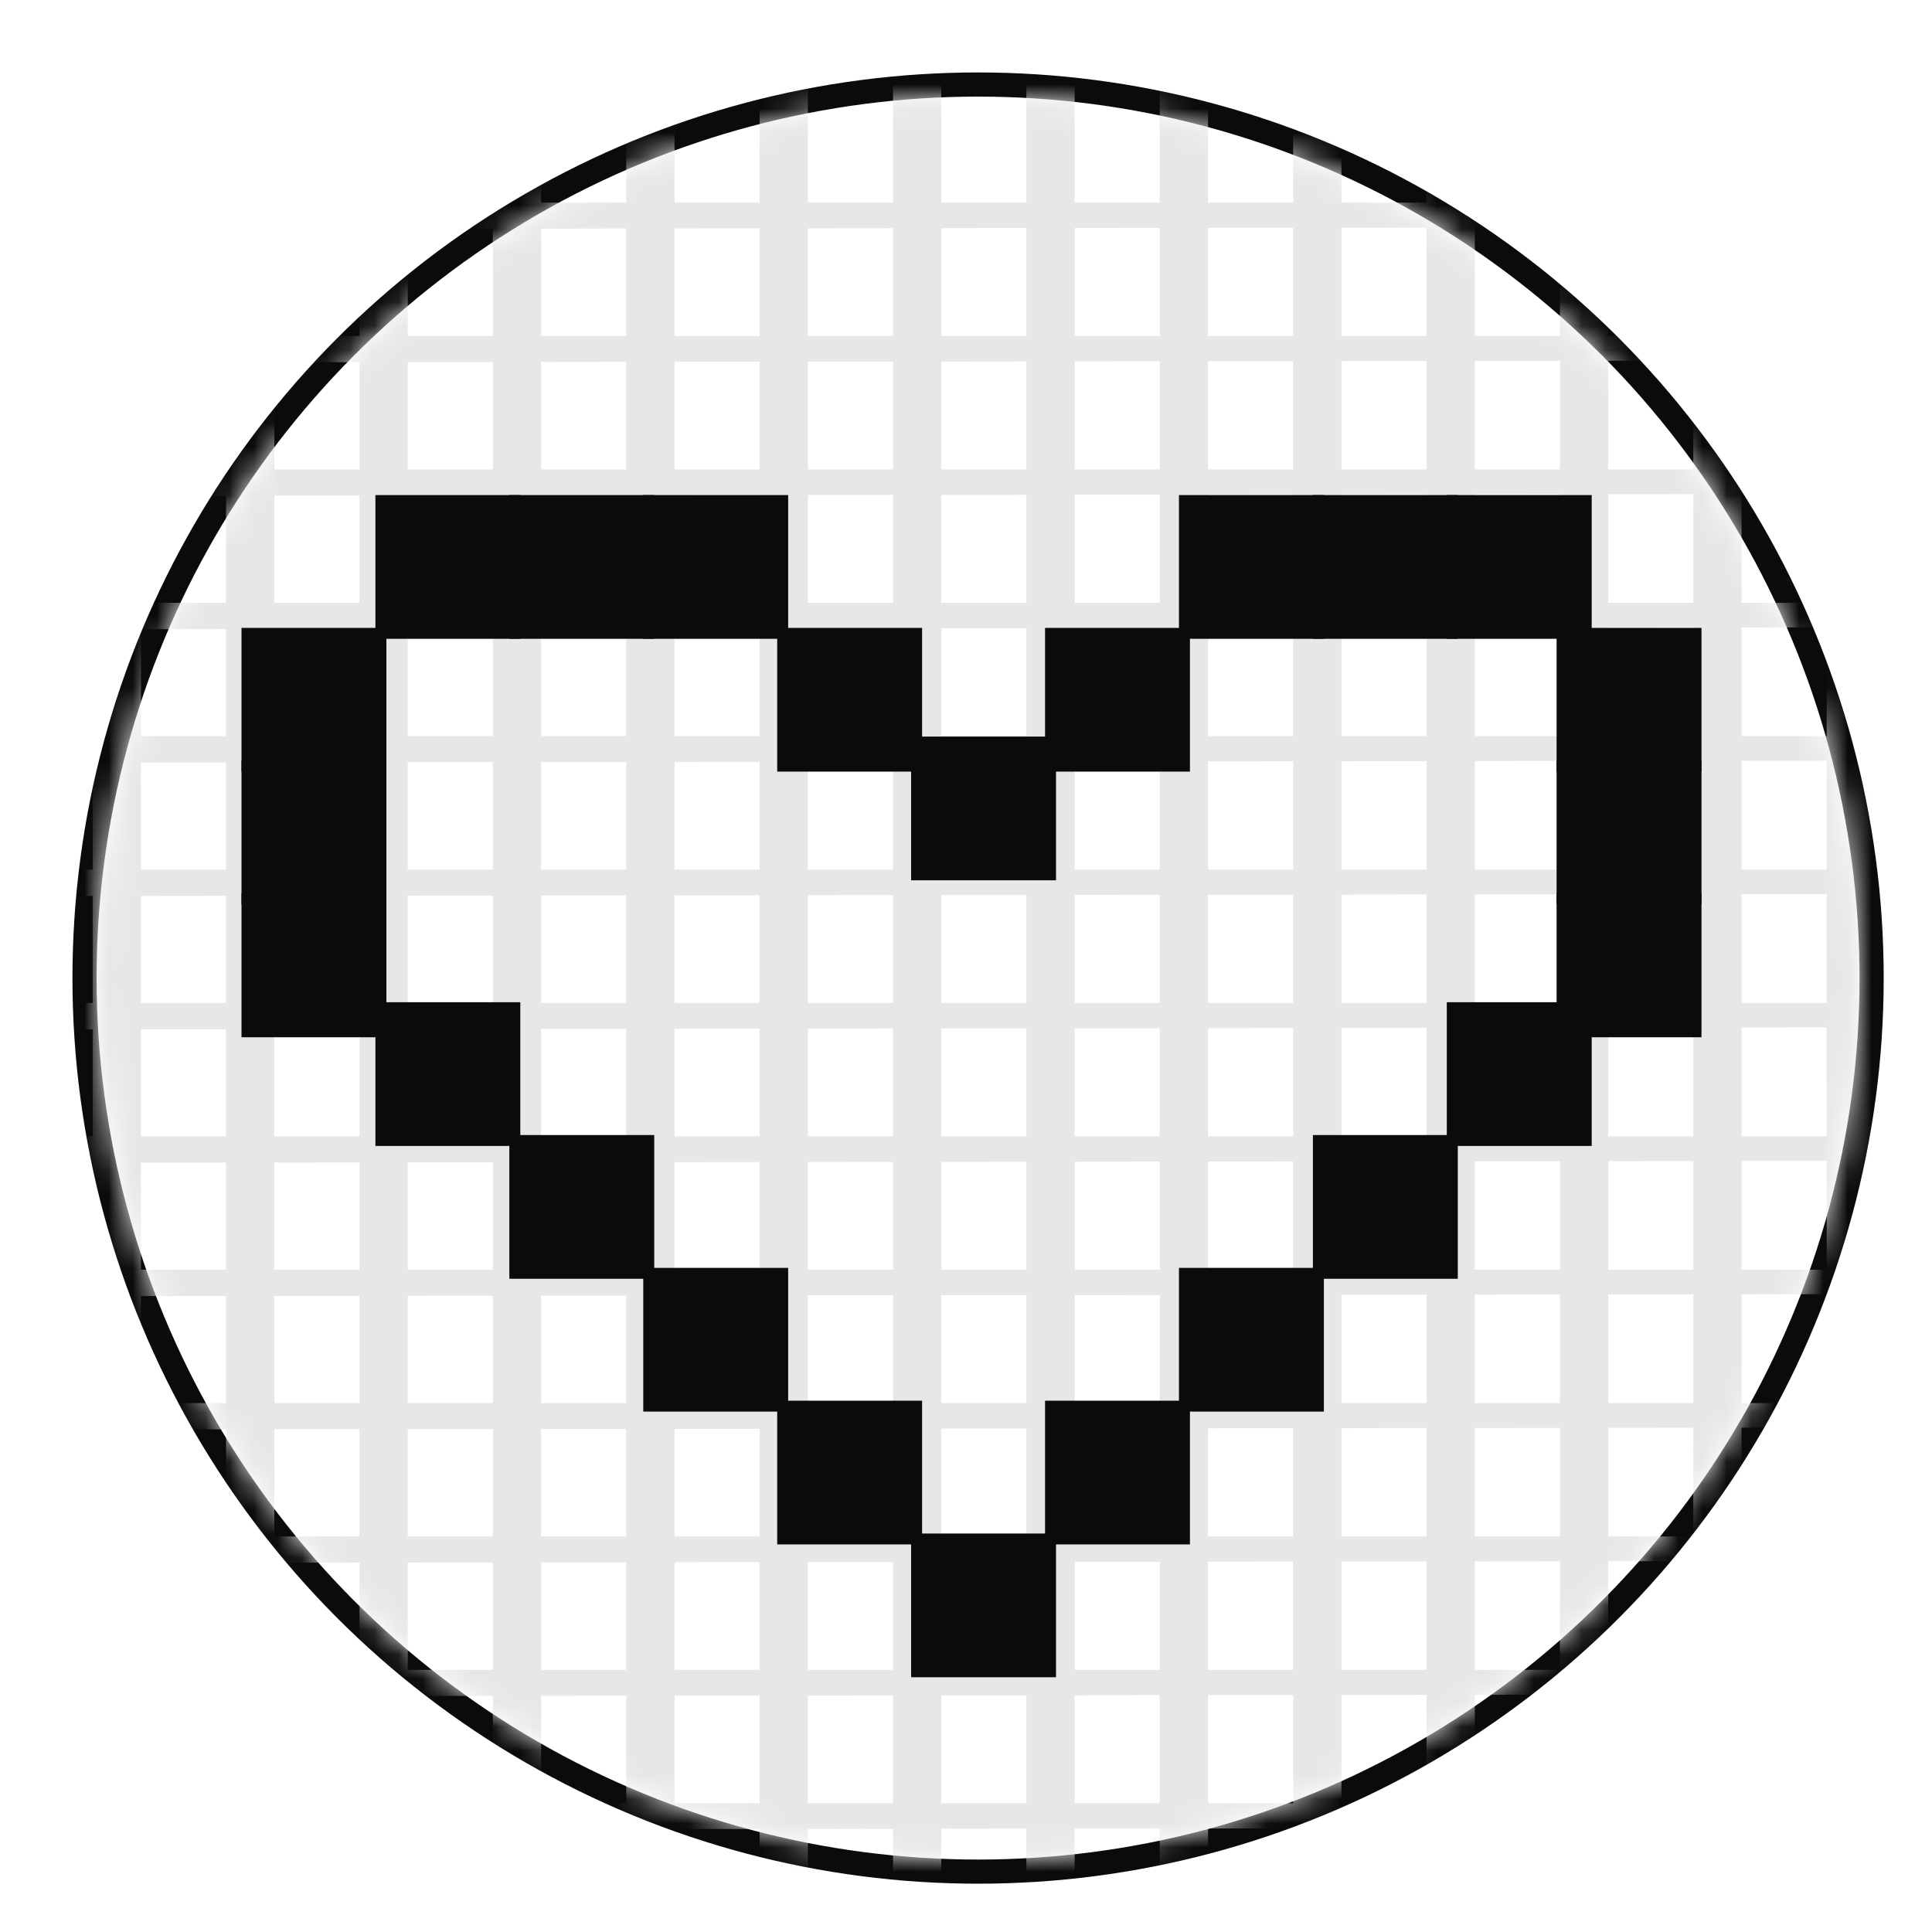<?xml version="1.0" encoding="UTF-8"?>
<svg viewBox="0 0 80 80" version="1.1" xmlns="http://www.w3.org/2000/svg" xmlns:xlink="http://www.w3.org/1999/xlink">
    <title>9E7E44D9-351C-47B3-9C2A-8A4CEAEE2081</title>
    <defs>
        <circle id="path-1" cx="36.5" cy="36.5" r="36.5"></circle>
    </defs>
    <g id="Illustrations" stroke="none" stroke-width="1" fill="none" fill-rule="evenodd">
        <g id="About---Desktop" transform="translate(-942, -2485)">
            <g id="Illustrations-/-Caipirinha-Copy-3" transform="translate(942, 2485)">
                <g id="Rectangle" transform="translate(4, 4)">
                    <mask id="mask-2" fill="white">
                        <use xlink:href="#path-1"></use>
                    </mask>
                    <circle stroke="#0B0B0B" cx="36.5" cy="36.5" r="37"></circle>
                    <g id="Group" mask="url(#mask-2)" stroke="#E7E7E7">
                        <g transform="translate(-9, -5)">
                            <rect id="Rectangle-Copy-13" x="81.14" y="0.5" width="1" height="94"></rect>
                            <rect id="Rectangle-Copy-12" x="75.616" y="0.5" width="1" height="94"></rect>
                            <rect id="Rectangle-Copy-11" x="70.093" y="0.5" width="1" height="94"></rect>
                            <rect id="Rectangle-Copy-10" x="64.57" y="0.5" width="1" height="94"></rect>
                            <rect id="Rectangle-Copy-9" x="59.047" y="0.5" width="1" height="94"></rect>
                            <rect id="Rectangle-Copy-8" x="53.523" y="0.5" width="1" height="94"></rect>
                            <rect id="Rectangle-Copy-7" x="48" y="0.5" width="1" height="94"></rect>
                            <rect id="Rectangle-Copy-6" x="42.477" y="0.5" width="1" height="94"></rect>
                            <rect id="Rectangle-Copy-5" x="36.953" y="0.5" width="1" height="94"></rect>
                            <rect id="Rectangle-Copy-4" x="31.43" y="0.5" width="1" height="94"></rect>
                            <rect id="Rectangle-Copy-3" x="25.907" y="0.5" width="1" height="94"></rect>
                            <rect id="Rectangle-Copy-2" x="20.384" y="0.5" width="1" height="94"></rect>
                            <rect id="Rectangle-Copy" x="14.86" y="0.5" width="1" height="94"></rect>
                            <rect id="Rectangle" x="9.337" y="0.5" width="1" height="94"></rect>
                            <path d="M47.448,29.221 L47.552,123.221 L47.448,123.221 L47.448,29.221 Z" id="Rectangle-Copy-26" transform="translate(47.5, 76.221) rotate(-270) translate(-47.5, -76.221) "></path>
                            <path d="M47.448,23.698 L47.552,117.698 L47.448,117.698 L47.448,23.698 Z" id="Rectangle-Copy-25" transform="translate(47.5, 70.698) rotate(-270) translate(-47.5, -70.698) "></path>
                            <path d="M47.448,18.174 L47.552,112.174 L47.448,112.174 L47.448,18.174 Z" id="Rectangle-Copy-24" transform="translate(47.5, 65.174) rotate(-270) translate(-47.5, -65.174) "></path>
                            <path d="M47.448,12.651 L47.552,106.651 L47.448,106.651 L47.448,12.651 Z" id="Rectangle-Copy-23" transform="translate(47.5, 59.651) rotate(-270) translate(-47.5, -59.651) "></path>
                            <path d="M47.448,7.128 L47.552,101.128 L47.448,101.128 L47.448,7.128 Z" id="Rectangle-Copy-22" transform="translate(47.5, 54.128) rotate(-270) translate(-47.5, -54.128) "></path>
                            <path d="M47.448,1.605 L47.552,95.605 L47.448,95.605 L47.448,1.605 Z" id="Rectangle-Copy-21" transform="translate(47.5, 48.605) rotate(-270) translate(-47.5, -48.605) "></path>
                            <path d="M47.448,-3.919 L47.552,90.081 L47.448,90.081 L47.448,-3.919 Z" id="Rectangle-Copy-20" transform="translate(47.5, 43.081) rotate(-270) translate(-47.5, -43.081) "></path>
                            <path d="M47.448,-9.442 L47.552,84.558 L47.448,84.558 L47.448,-9.442 Z" id="Rectangle-Copy-19" transform="translate(47.5, 37.558) rotate(-270) translate(-47.5, -37.558) "></path>
                            <path d="M47.448,-14.965 L47.552,79.035 L47.448,79.035 L47.448,-14.965 Z" id="Rectangle-Copy-18" transform="translate(47.5, 32.035) rotate(-270) translate(-47.5, -32.035) "></path>
                            <path d="M47.448,-20.488 L47.552,73.512 L47.448,73.512 L47.448,-20.488 Z" id="Rectangle-Copy-17" transform="translate(47.5, 26.512) rotate(-270) translate(-47.5, -26.512) "></path>
                            <path d="M47.448,-26.012 L47.552,67.988 L47.448,67.988 L47.448,-26.012 Z" id="Rectangle-Copy-16" transform="translate(47.5, 20.988) rotate(-270) translate(-47.5, -20.988) "></path>
                            <path d="M47.448,-31.535 L47.552,62.465 L47.448,62.465 L47.448,-31.535 Z" id="Rectangle-Copy-15" transform="translate(47.5, 15.465) rotate(-270) translate(-47.5, -15.465) "></path>
                            <path d="M47.448,-37.058 L47.552,56.942 L47.448,56.942 L47.448,-37.058 Z" id="Rectangle" transform="translate(47.5, 9.942) rotate(-270) translate(-47.5, -9.942) "></path>
                        </g>
                    </g>
                    <g id="Heart" mask="url(#mask-2)" fill="#0B0B0B">
                        <g transform="translate(6, 11)">
                            <rect id="Rectangle" x="27.727" y="48.5" width="6" height="5.951"></rect>
                            <rect id="Rectangle-Copy-29" x="22.182" y="43" width="6" height="5.951"></rect>
                            <rect id="Rectangle-Copy-31" x="33.273" y="43" width="6" height="5.951"></rect>
                            <rect id="Rectangle-Copy-30" x="16.636" y="37.5" width="6" height="5.951"></rect>
                            <rect id="Rectangle-Copy-33" x="11.091" y="32" width="6" height="5.951"></rect>
                            <rect id="Rectangle-Copy-35" x="5.545" y="26.5" width="6" height="5.951"></rect>
                            <rect id="Rectangle-Copy-37" x="0" y="22" width="6" height="5.951"></rect>
                            <rect id="Rectangle-Copy-39" x="0" y="16.5" width="6" height="5.951"></rect>
                            <rect id="Rectangle-Copy-40" x="0" y="11" width="6" height="5.951"></rect>
                            <rect id="Rectangle-Copy-43" x="5.545" y="5.5" width="6" height="5.951"></rect>
                            <rect id="Rectangle-Copy-45" x="11.091" y="5.5" width="6" height="5.951"></rect>
                            <rect id="Rectangle-Copy-47" x="16.636" y="5.5" width="6" height="5.951"></rect>
                            <rect id="Rectangle-Copy-49" x="22.182" y="11" width="6" height="5.951"></rect>
                            <rect id="Rectangle-Copy-51" x="27.727" y="15.5" width="6" height="5.951"></rect>
                            <rect id="Rectangle-Copy-32" x="38.818" y="37.5" width="6" height="5.951"></rect>
                            <rect id="Rectangle-Copy-34" x="44.364" y="32" width="6" height="5.951"></rect>
                            <rect id="Rectangle-Copy-36" x="49.909" y="26.5" width="6" height="5.951"></rect>
                            <rect id="Rectangle-Copy-38" x="54.455" y="22" width="6" height="5.951"></rect>
                            <rect id="Rectangle-Copy-41" x="54.455" y="16.5" width="6" height="5.951"></rect>
                            <rect id="Rectangle-Copy-42" x="54.455" y="11" width="6" height="5.951"></rect>
                            <rect id="Rectangle-Copy-44" x="49.909" y="5.5" width="6" height="5.951"></rect>
                            <rect id="Rectangle-Copy-46" x="44.364" y="5.5" width="6" height="5.951"></rect>
                            <rect id="Rectangle-Copy-48" x="38.818" y="5.5" width="6" height="5.951"></rect>
                            <rect id="Rectangle-Copy-50" x="33.273" y="11" width="6" height="5.951"></rect>
                        </g>
                    </g>
                </g>
            </g>
        </g>
    </g>
</svg>